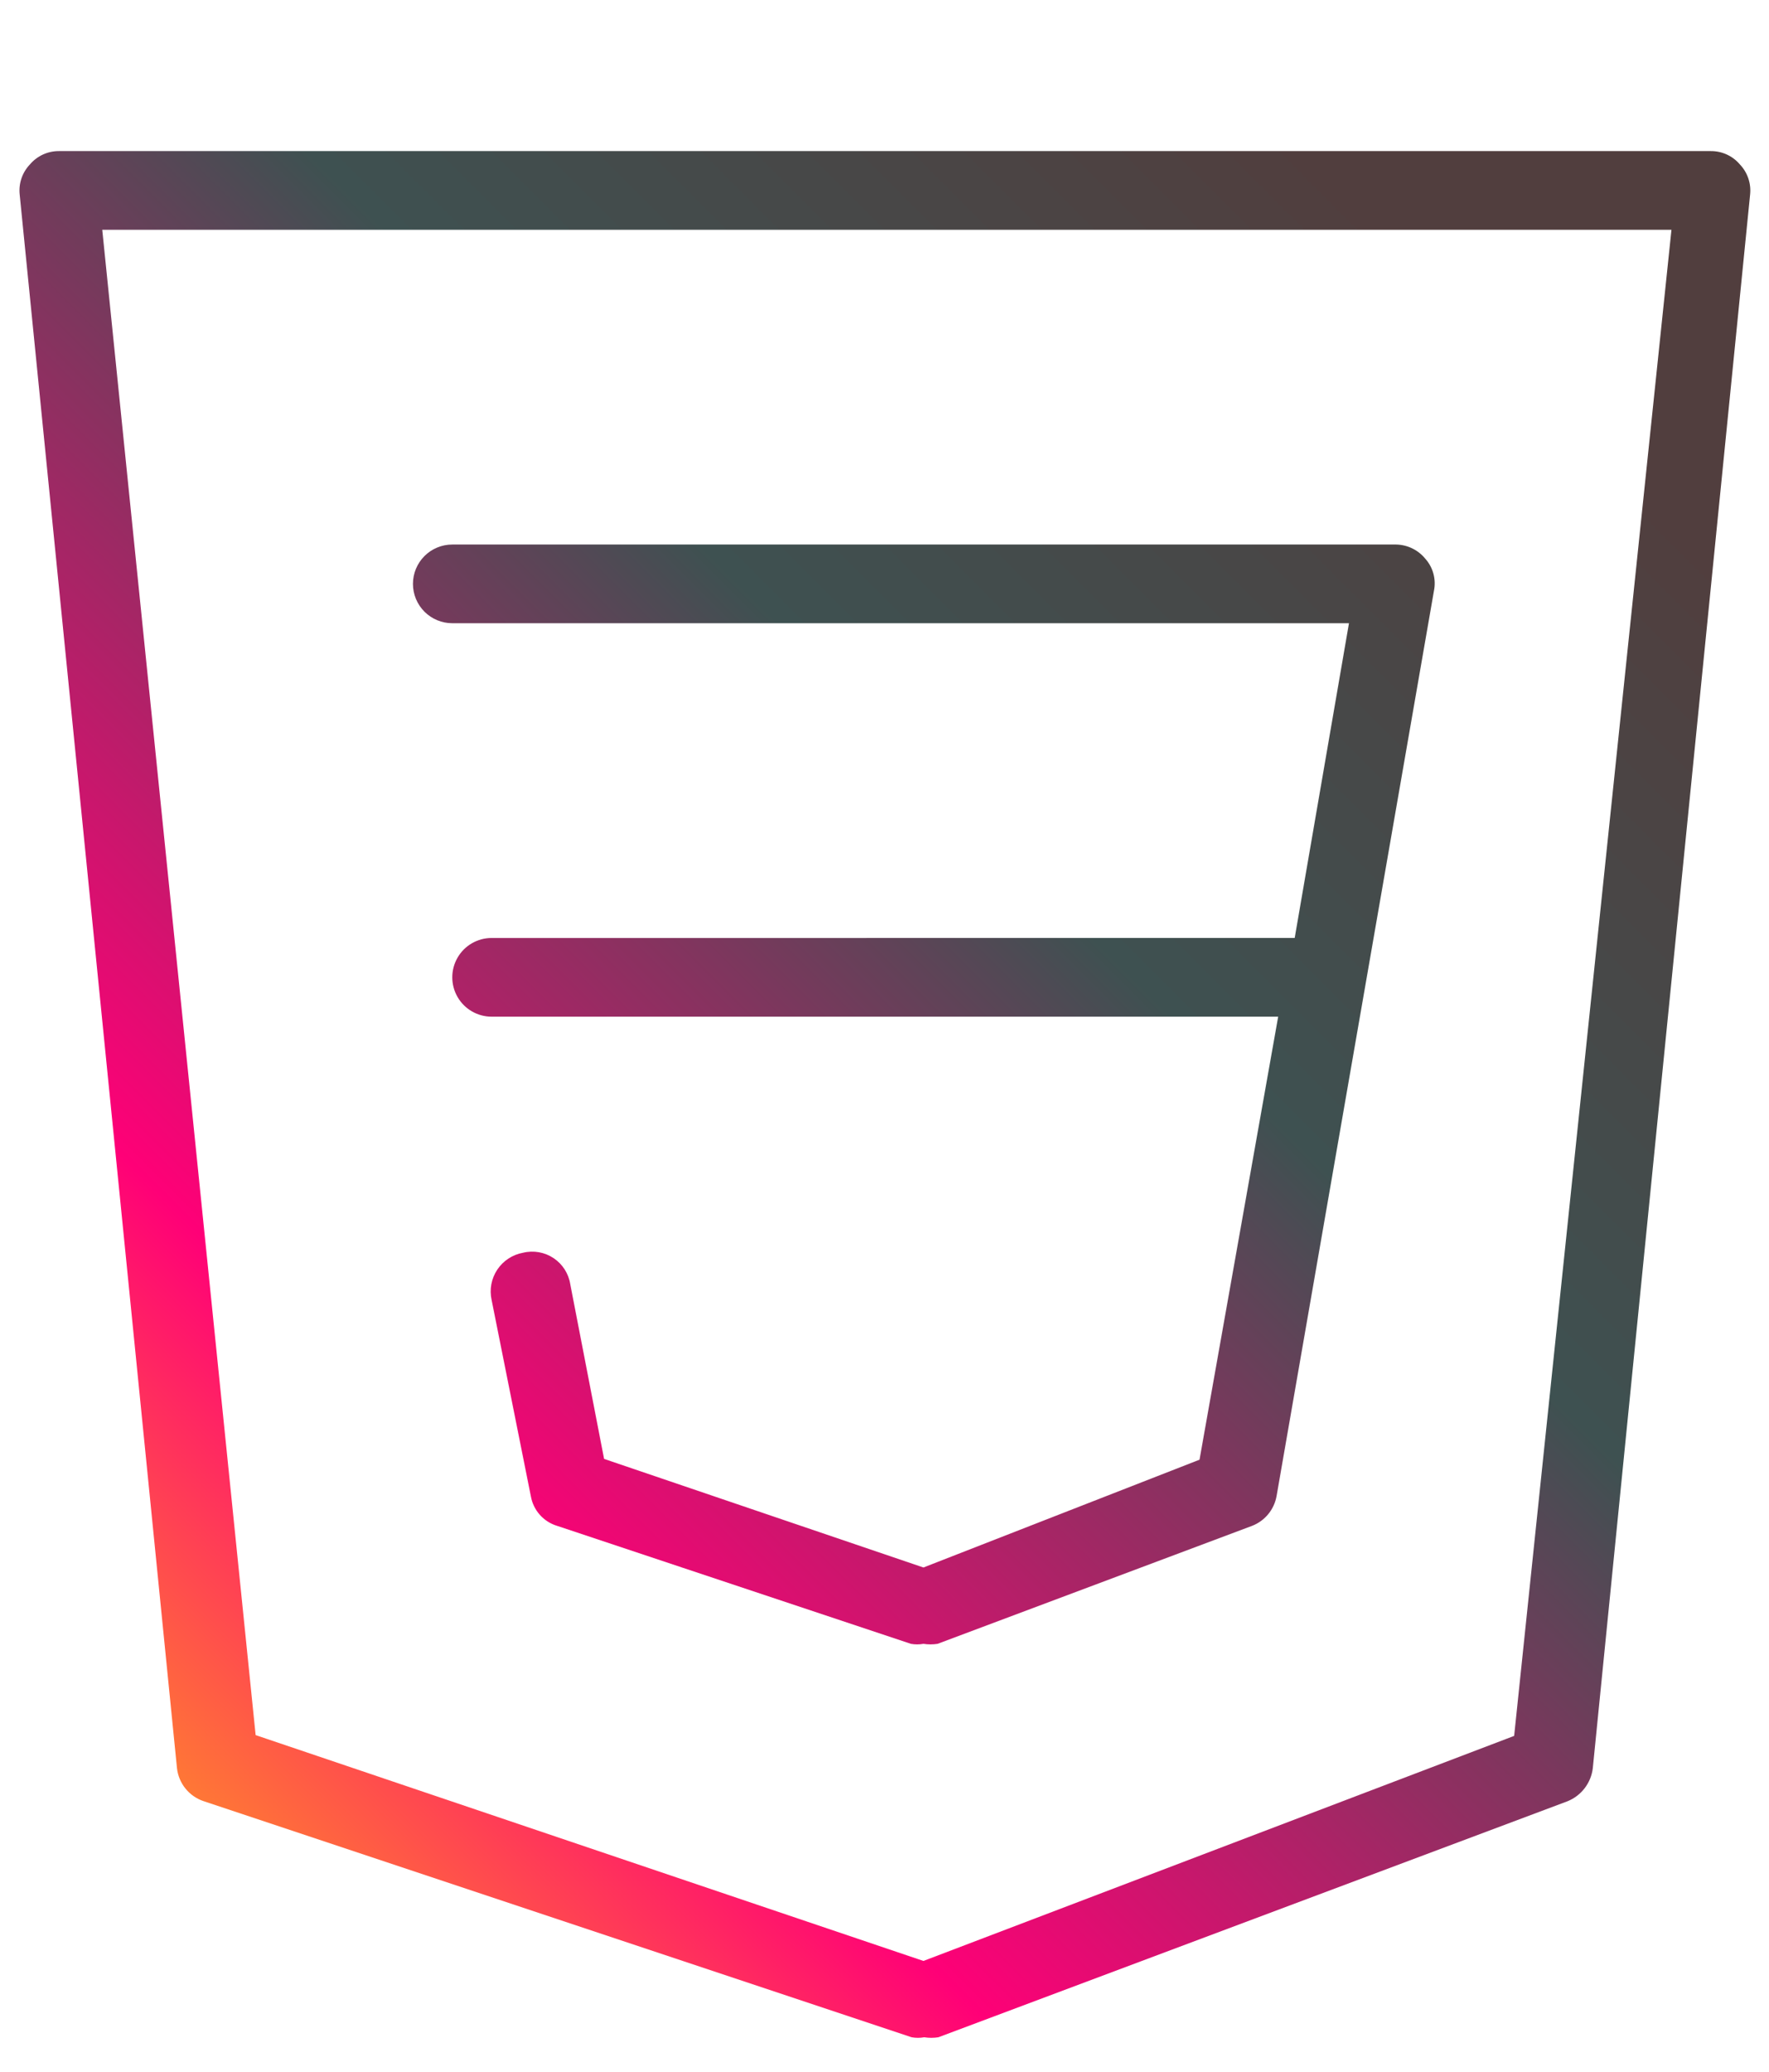 <svg xmlns="http://www.w3.org/2000/svg" xmlns:xlink="http://www.w3.org/1999/xlink" viewBox="0 0 22.49 26.33"><defs><style>.cls-1{fill:none;}.cls-2{clip-path:url(#clip-path);}.cls-3{fill:url(#linear-gradient);}</style><clipPath id="clip-path" transform="translate(0.25 1.92)"><path class="cls-1" d="M21.87.17A.48.48,0,0,0,21.5,0H.5A.48.48,0,0,0,.13.17.48.48,0,0,0,0,.55l2,20a.5.5,0,0,0,.34.42l9,3a.45.45,0,0,0,.16,0,.57.57,0,0,0,.18,0l8-3a.52.52,0,0,0,.32-.42l2-20A.48.48,0,0,0,21.87.17ZM19,20.14,11.49,23,3,20.13,1.05,1H21ZM5.5,6H16.9l-.69,4H6a.5.5,0,0,0,0,1H16l-1,5.63L11.49,18,7.43,16.62,7,14.4A.49.49,0,0,0,6.4,14,.5.5,0,0,0,6,14.6l.5,2.5a.48.48,0,0,0,.33.37l4.5,1.5a.45.45,0,0,0,.16,0,.57.57,0,0,0,.18,0l4-1.5a.5.5,0,0,0,.31-.38l2-11.5a.47.47,0,0,0-.11-.41A.49.49,0,0,0,17.5,5H5.5a.5.5,0,0,0-.5.5A.5.5,0,0,0,5.5,6Z"/></clipPath><linearGradient id="linear-gradient" x1="-0.96" y1="25.37" x2="23.45" y2="0.96" gradientUnits="userSpaceOnUse"><stop offset="0" stop-color="#ffd900"/><stop offset="0.27" stop-color="#f07"/><stop offset="0.58" stop-color="#3e5151"/><stop offset="0.84" stop-color="#513e3e"/></linearGradient></defs><g id="Layer_2" data-name="Layer 2"><g id="Layer_1-2" data-name="Layer 1"><g class="cls-2"><rect class="cls-3" width="22.49" height="26.33"/></g></g></g></svg>